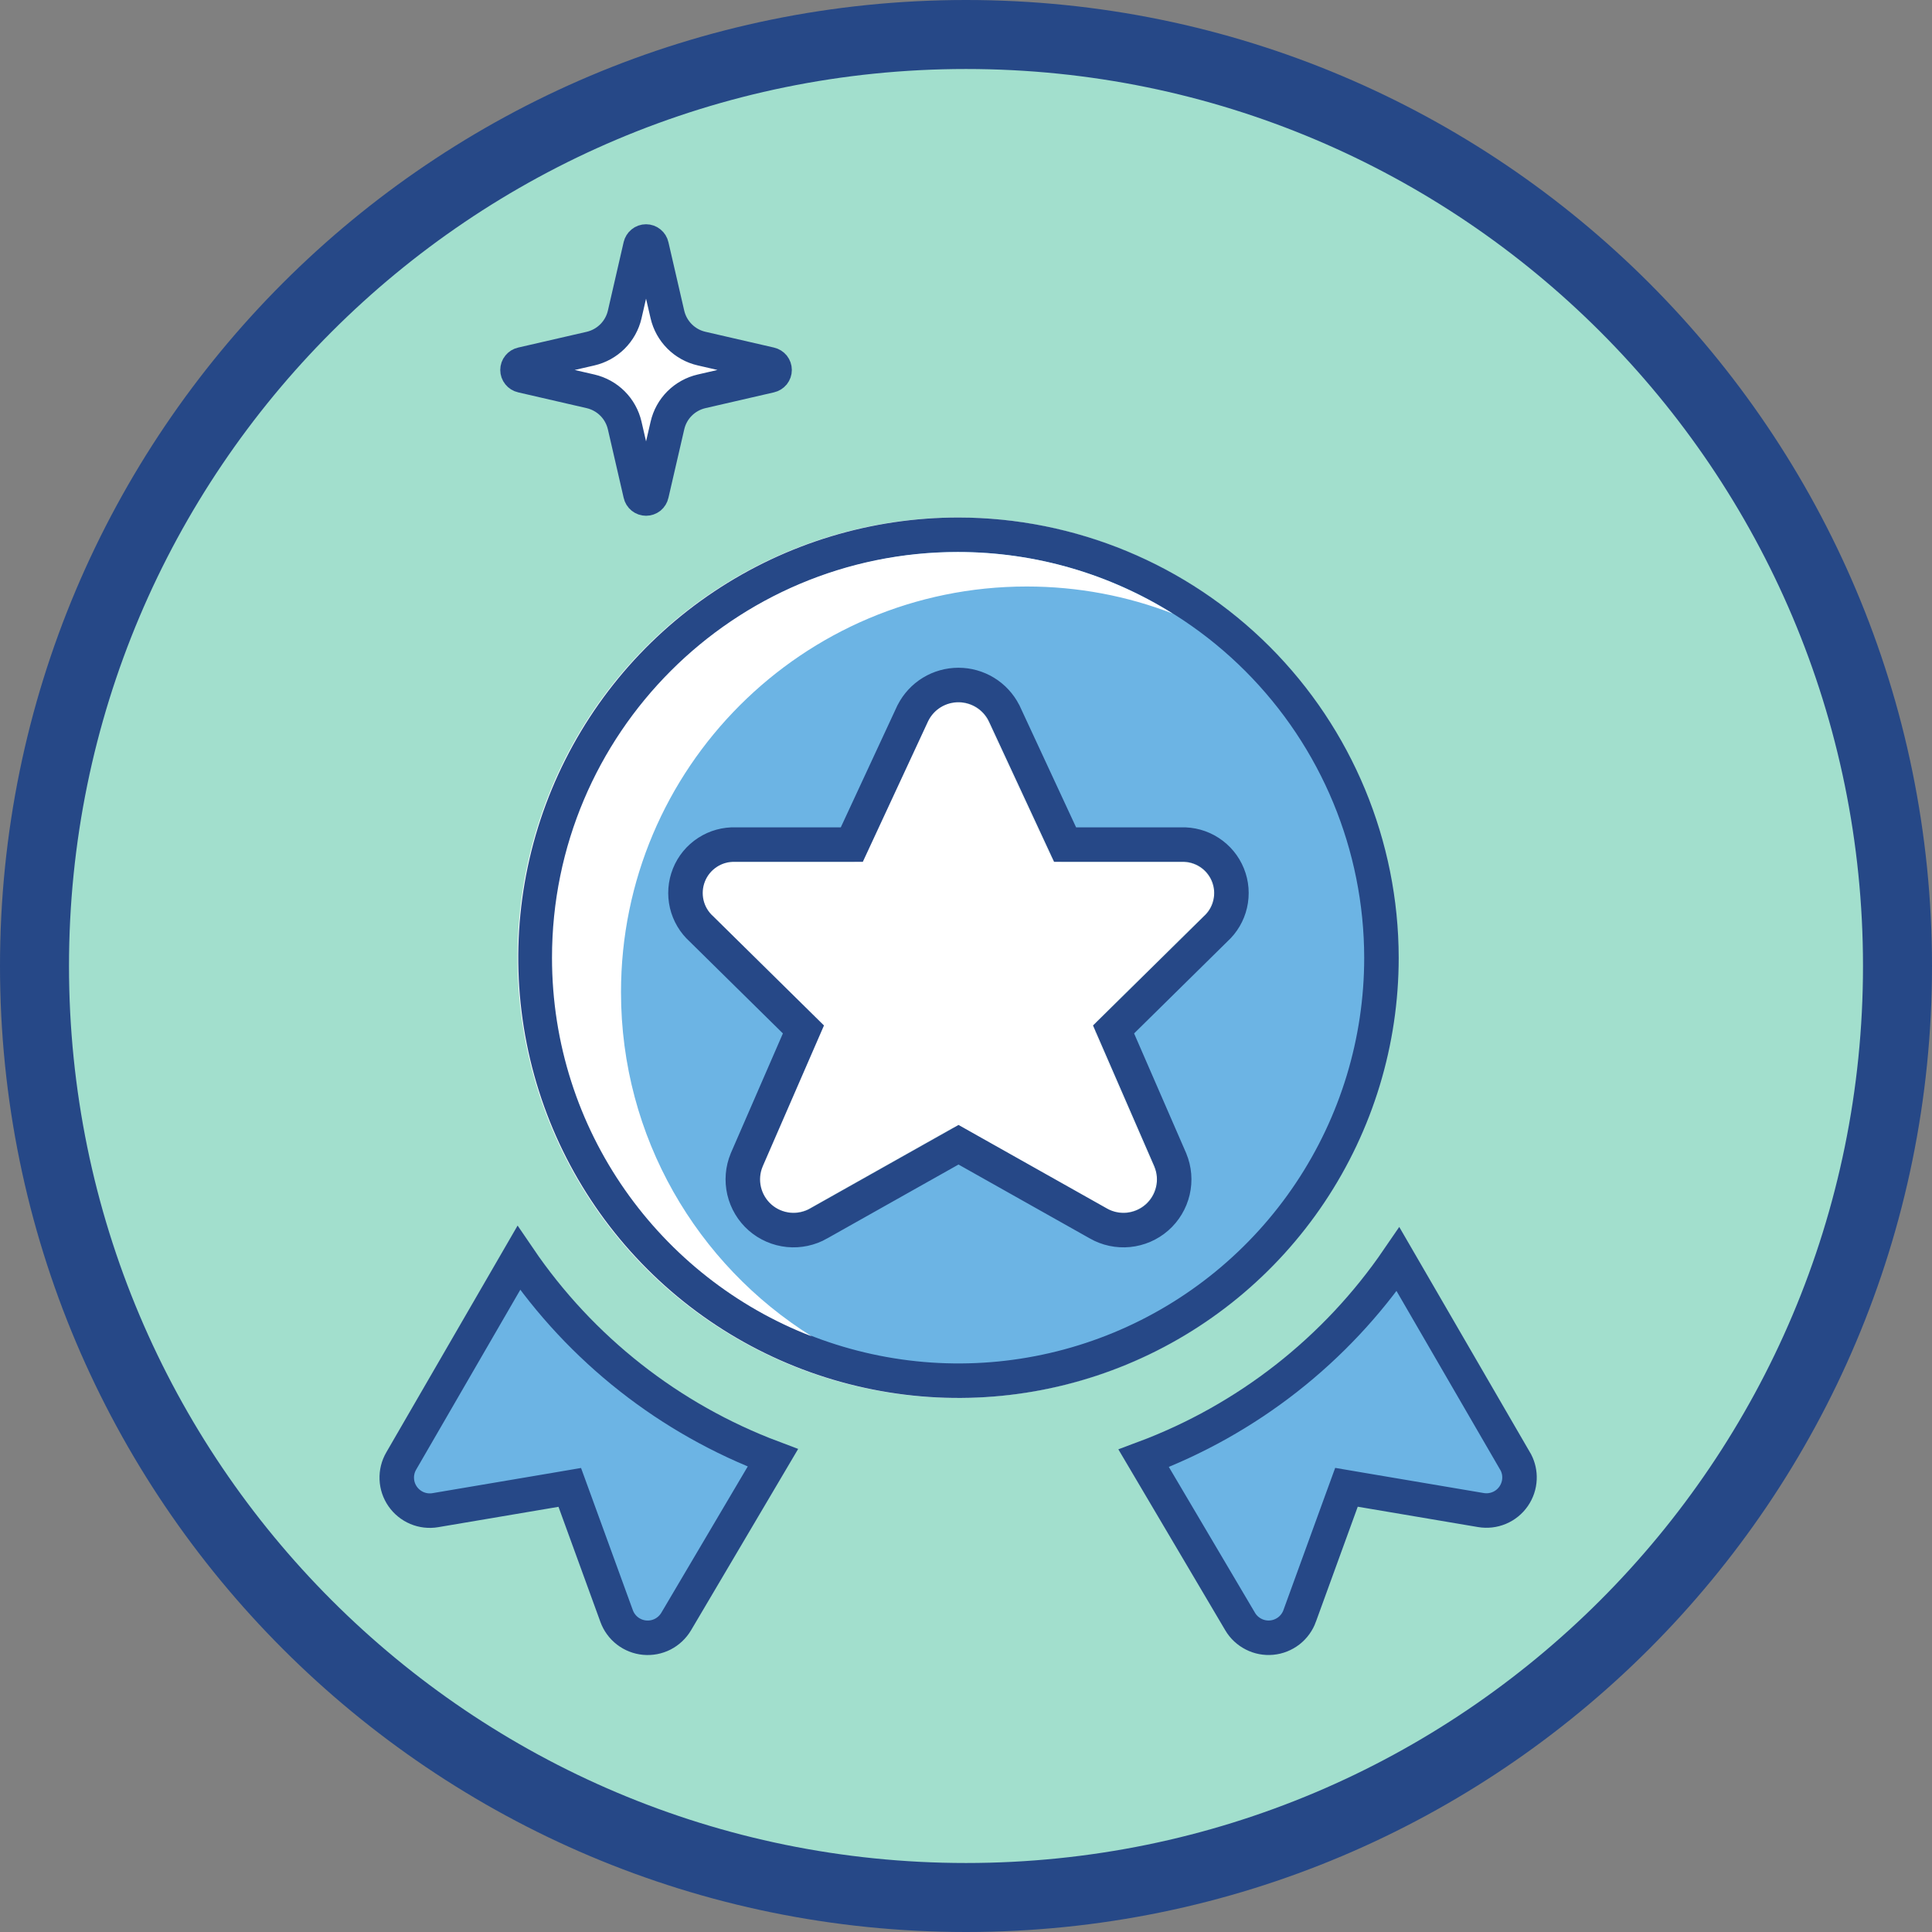 <svg width="56" height="56" viewBox="0 0 56 56" fill="none" xmlns="http://www.w3.org/2000/svg">
<rect x="0" y="0" width="56" height="56" fill="#808080" stroke="none"/>
<path d="M28 55C42.912 55 55 42.912 55 28C55 13.088 42.912 1 28 1C13.088 1 1 13.088 1 28C1 42.912 13.088 55 28 55Z" fill="#A2DFCD" stroke="#264887" stroke-width="2"/>
<path d="M19.346 12.333C19.401 12.092 19.523 11.871 19.698 11.696C19.873 11.521 20.094 11.399 20.335 11.343L22.323 10.885C22.359 10.877 22.392 10.856 22.416 10.827C22.439 10.798 22.452 10.761 22.452 10.723C22.452 10.686 22.439 10.649 22.416 10.62C22.392 10.591 22.359 10.57 22.323 10.562L20.335 10.104C20.094 10.049 19.873 9.926 19.698 9.751C19.523 9.576 19.401 9.356 19.345 9.115L18.887 7.13C18.879 7.093 18.858 7.06 18.829 7.037C18.8 7.013 18.763 7 18.726 7C18.688 7 18.651 7.013 18.622 7.037C18.593 7.06 18.573 7.093 18.564 7.13L18.107 9.117C18.051 9.358 17.928 9.578 17.753 9.753C17.578 9.927 17.358 10.049 17.117 10.105L15.13 10.562C15.093 10.57 15.06 10.591 15.037 10.62C15.013 10.649 15 10.686 15 10.723C15 10.761 15.013 10.798 15.037 10.827C15.06 10.856 15.093 10.877 15.13 10.885L17.117 11.343C17.358 11.399 17.579 11.521 17.754 11.696C17.929 11.871 18.051 12.092 18.107 12.333L18.565 14.32C18.573 14.357 18.593 14.39 18.623 14.414C18.652 14.437 18.689 14.45 18.726 14.45C18.764 14.45 18.8 14.437 18.83 14.414C18.859 14.39 18.879 14.357 18.887 14.32L19.346 12.333Z" fill="white" stroke="#264887" stroke-linecap="round" stroke-linejoin="round"/>
<path d="M43.914 42.347L43.94 42.391C44.014 42.537 44.05 42.699 44.043 42.864C44.036 43.045 43.977 43.221 43.873 43.371C43.77 43.52 43.626 43.638 43.458 43.708C43.29 43.779 43.106 43.8 42.926 43.77L39.439 43.18L39.028 43.11L38.885 43.502L37.672 46.837L37.672 46.838C37.61 47.009 37.501 47.159 37.358 47.27C37.214 47.381 37.042 47.45 36.861 47.467C36.68 47.484 36.498 47.45 36.337 47.367C36.175 47.285 36.039 47.159 35.947 47.003L33.15 42.269C36.144 41.152 38.719 39.137 40.523 36.5L43.914 42.347Z" fill="#6CB4E4" stroke="#264887"/>
<path d="M15.037 36.463C16.835 39.107 19.408 41.131 22.402 42.256L19.598 47.003C19.505 47.158 19.37 47.285 19.209 47.368C19.047 47.45 18.865 47.485 18.684 47.468C18.503 47.451 18.331 47.383 18.188 47.273C18.044 47.162 17.935 47.012 17.873 46.842L16.658 43.505L16.515 43.113L16.105 43.183L12.618 43.773C12.439 43.804 12.254 43.782 12.087 43.712C11.919 43.641 11.775 43.524 11.671 43.375C11.567 43.225 11.508 43.05 11.501 42.868C11.493 42.686 11.538 42.506 11.629 42.349L15.037 36.463Z" fill="#6CB4E4" stroke="#264887"/>
<path d="M27.76 15C25.236 15 22.769 15.748 20.671 17.15C18.573 18.552 16.937 20.545 15.971 22.877C15.005 25.209 14.753 27.774 15.245 30.249C15.738 32.724 16.953 34.998 18.737 36.783C20.522 38.567 22.796 39.782 25.271 40.275C27.746 40.767 30.311 40.514 32.643 39.549C34.975 38.583 36.968 36.947 38.37 34.849C39.772 32.751 40.52 30.284 40.52 27.76C40.516 24.377 39.17 21.134 36.778 18.742C34.386 16.349 31.143 15.004 27.76 15ZM33.439 33.814C33.516 34.001 33.533 34.208 33.487 34.405C33.441 34.602 33.335 34.78 33.183 34.914C33.031 35.048 32.84 35.13 32.639 35.15C32.437 35.17 32.234 35.127 32.059 35.026L27.962 32.721C27.901 32.686 27.831 32.668 27.761 32.668C27.69 32.668 27.621 32.686 27.559 32.721L23.463 35.026C23.287 35.127 23.084 35.17 22.883 35.15C22.681 35.13 22.491 35.048 22.339 34.914C22.187 34.78 22.08 34.602 22.034 34.405C21.988 34.208 22.006 34.001 22.083 33.814L23.749 29.983C23.783 29.907 23.792 29.822 23.776 29.74C23.761 29.658 23.72 29.583 23.66 29.525L20.652 26.561C20.512 26.438 20.414 26.274 20.371 26.092C20.328 25.91 20.342 25.72 20.412 25.547C20.482 25.373 20.603 25.226 20.76 25.125C20.917 25.023 21.101 24.973 21.288 24.981H24.724C24.802 24.981 24.879 24.959 24.946 24.917C25.012 24.875 25.065 24.815 25.098 24.744L26.889 20.886C26.971 20.726 27.096 20.592 27.249 20.498C27.403 20.404 27.579 20.355 27.759 20.355C27.939 20.355 28.116 20.404 28.269 20.498C28.422 20.592 28.547 20.726 28.629 20.886L30.421 24.744C30.454 24.815 30.506 24.875 30.573 24.917C30.639 24.959 30.716 24.981 30.794 24.981H34.229C34.416 24.973 34.6 25.023 34.757 25.124C34.914 25.225 35.036 25.372 35.106 25.546C35.176 25.718 35.191 25.909 35.149 26.091C35.106 26.273 35.009 26.437 34.869 26.561L31.861 29.525C31.802 29.583 31.761 29.658 31.745 29.74C31.729 29.822 31.739 29.907 31.772 29.983L33.439 33.814Z" fill="white"/>
<path d="M33.439 33.814C33.516 34.001 33.533 34.208 33.487 34.405C33.441 34.602 33.335 34.78 33.183 34.914C33.031 35.048 32.84 35.13 32.639 35.15C32.437 35.17 32.234 35.127 32.059 35.026L27.962 32.721C27.901 32.686 27.831 32.668 27.761 32.668C27.69 32.668 27.621 32.686 27.559 32.721L23.463 35.026C23.287 35.127 23.084 35.17 22.883 35.15C22.681 35.13 22.491 35.048 22.339 34.914C22.187 34.78 22.08 34.602 22.034 34.405C21.988 34.208 22.006 34.001 22.083 33.814L23.749 29.983C23.783 29.907 23.792 29.822 23.776 29.74C23.761 29.658 23.72 29.583 23.66 29.525L20.652 26.561C20.512 26.438 20.414 26.274 20.371 26.092C20.328 25.91 20.342 25.72 20.412 25.547C20.482 25.373 20.603 25.226 20.76 25.125C20.917 25.023 21.101 24.973 21.288 24.981H24.724C24.802 24.981 24.879 24.959 24.946 24.917C25.012 24.875 25.065 24.815 25.098 24.744L26.889 20.886C26.971 20.726 27.096 20.592 27.249 20.498C27.403 20.404 27.579 20.355 27.759 20.355C27.939 20.355 28.116 20.404 28.269 20.498C28.422 20.592 28.547 20.726 28.629 20.886L30.421 24.744C30.454 24.815 30.506 24.875 30.573 24.917C30.639 24.959 30.716 24.981 30.794 24.981H34.229C34.416 24.973 34.6 25.023 34.757 25.124C34.914 25.225 35.036 25.372 35.106 25.546C35.176 25.718 35.191 25.909 35.149 26.091C35.106 26.273 35.009 26.437 34.869 26.561L31.861 29.525C31.802 29.583 31.761 29.658 31.745 29.74C31.729 29.822 31.739 29.907 31.772 29.983L33.439 33.814Z" fill="white"/>
<path d="M33.922 33.623L33.919 33.615L32.277 29.839L35.234 26.925C35.445 26.733 35.593 26.482 35.657 26.204C35.723 25.922 35.7 25.626 35.591 25.358C35.482 25.089 35.293 24.861 35.049 24.704C34.809 24.549 34.527 24.471 34.241 24.481H30.872L29.105 20.675L29.1 20.667L29.096 20.658C28.972 20.416 28.783 20.213 28.551 20.071C28.319 19.93 28.053 19.855 27.781 19.855C27.509 19.855 27.242 19.93 27.01 20.071C26.778 20.213 26.59 20.416 26.466 20.658L26.461 20.667L26.457 20.675L24.69 24.481H21.319C21.033 24.471 20.751 24.549 20.51 24.705C20.267 24.862 20.078 25.091 19.97 25.36C19.862 25.629 19.84 25.925 19.906 26.207C19.972 26.485 20.12 26.735 20.332 26.926L23.288 29.839L21.646 33.615L21.643 33.623C21.525 33.906 21.5 34.219 21.569 34.518C21.639 34.817 21.8 35.087 22.031 35.29C22.261 35.492 22.55 35.617 22.855 35.648C23.16 35.678 23.466 35.613 23.732 35.461L23.734 35.459L27.783 33.181L31.831 35.459L31.834 35.461C32.099 35.613 32.405 35.678 32.71 35.648C33.016 35.617 33.304 35.492 33.534 35.29C33.765 35.087 33.926 34.817 33.996 34.518C34.066 34.219 34.04 33.906 33.922 33.623ZM20.97 17.566C22.986 16.219 25.357 15.5 27.781 15.5C31.032 15.504 34.148 16.797 36.447 19.095C38.745 21.394 40.038 24.51 40.042 27.761C40.042 30.185 39.323 32.555 37.975 34.571C36.628 36.587 34.714 38.159 32.473 39.087C30.233 40.015 27.768 40.258 25.39 39.784C23.012 39.311 20.827 38.144 19.113 36.429C17.398 34.715 16.23 32.53 15.757 30.152C15.284 27.774 15.527 25.308 16.455 23.068C17.383 20.828 18.954 18.913 20.97 17.566Z" fill="#6CB4E4" stroke="#264887"/>
<path fill-rule="evenodd" clip-rule="evenodd" d="M23.53 38.736C20.209 36.658 18 32.967 18 28.76C18 22.265 23.265 17 29.76 17C31.251 17 32.677 17.277 33.989 17.784C32.183 16.653 30.048 16 27.76 16C21.265 16 16 21.265 16 27.76C16 32.764 19.125 37.038 23.53 38.736Z" fill="white"/>
</svg>
